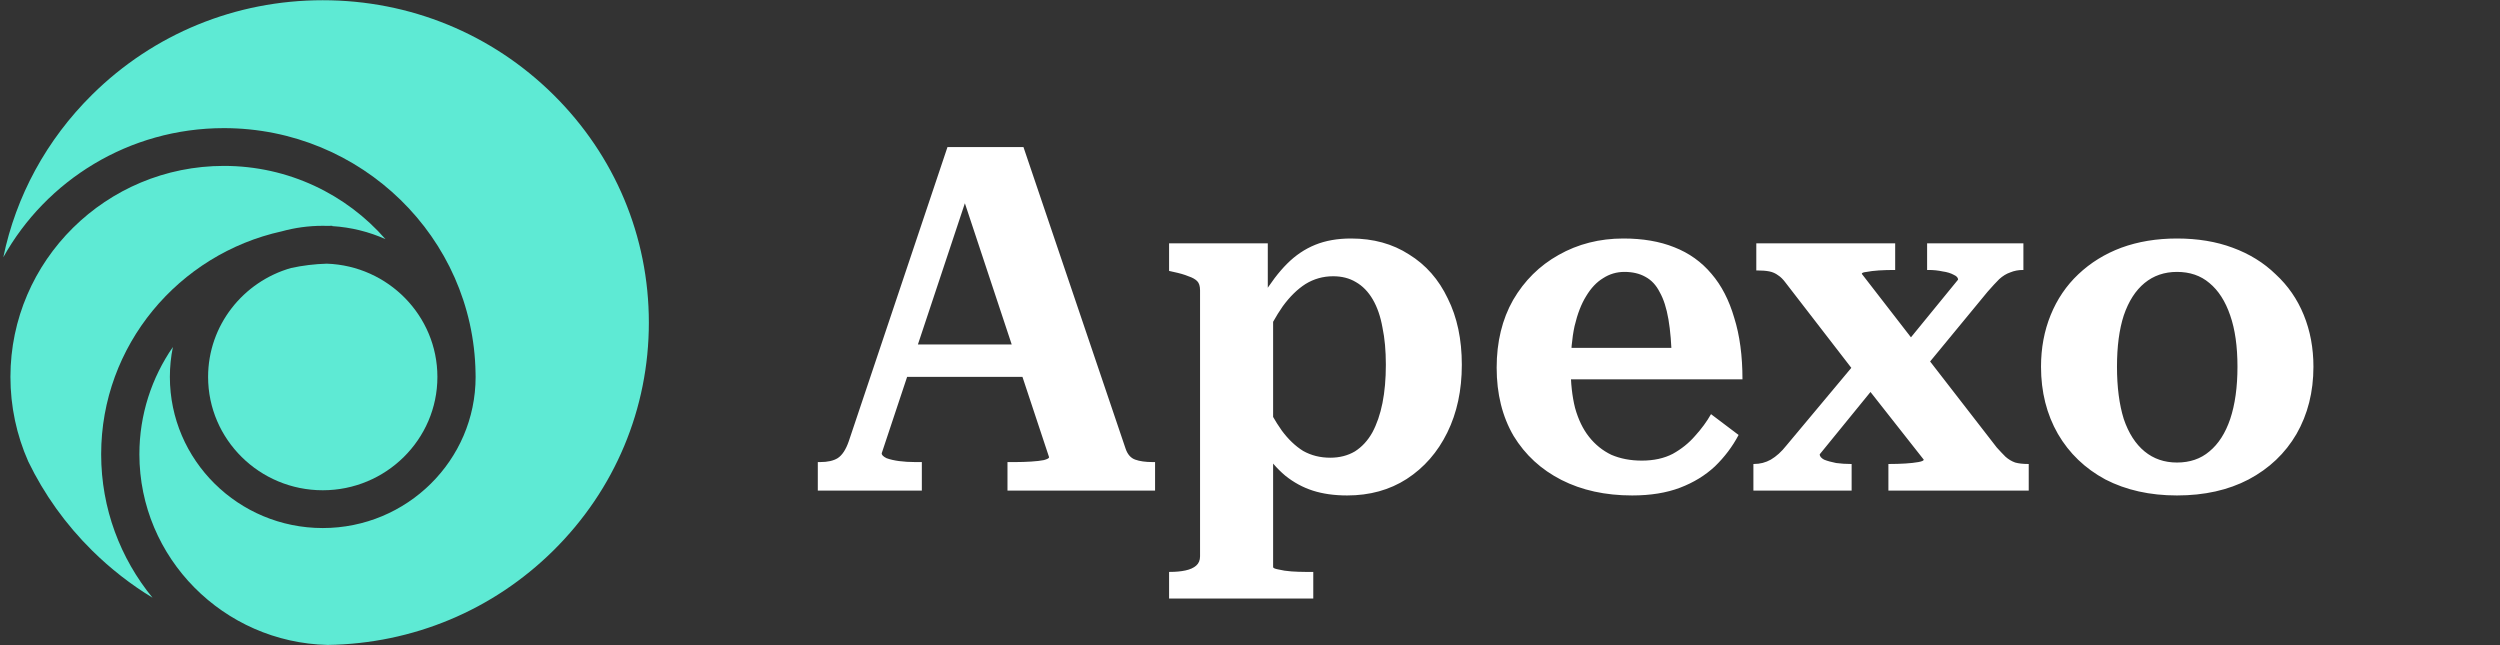 <svg width="155" height="40" viewBox="0 0 155 40" fill="none" xmlns="http://www.w3.org/2000/svg">
<rect x="0" y="0" width="155" height="40" fill="#333333" stroke="none"/>
<path d="M55.594 21.358H64.114V23.367H55.474L55.594 21.358ZM59.224 10.797L60.034 11.967L54.664 28.108C54.664 28.207 54.764 28.308 54.964 28.407C55.184 28.488 55.444 28.547 55.744 28.587C56.064 28.628 56.394 28.648 56.734 28.648H57.154V30.418H50.704V28.648H50.854C51.314 28.648 51.674 28.567 51.934 28.407C52.214 28.227 52.444 27.878 52.624 27.358L58.744 9.117H63.454L69.784 27.808C69.904 28.168 70.104 28.398 70.384 28.497C70.664 28.598 71.024 28.648 71.464 28.648H71.614V30.418H62.464V28.648H62.974C63.294 28.648 63.614 28.637 63.934 28.617C64.254 28.598 64.514 28.567 64.714 28.527C64.934 28.468 65.044 28.407 65.044 28.348L59.224 10.797ZM81.423 37.108H72.483V35.458H72.543C72.903 35.458 73.223 35.428 73.503 35.367C73.783 35.307 74.003 35.208 74.163 35.068C74.323 34.928 74.403 34.737 74.403 34.498V17.997C74.403 17.738 74.343 17.547 74.223 17.427C74.103 17.308 73.923 17.207 73.683 17.128C73.443 17.027 73.133 16.938 72.753 16.858L72.483 16.797V15.088H78.603V18.988L78.933 19.137V35.157C78.933 35.218 79.043 35.267 79.263 35.307C79.503 35.367 79.773 35.407 80.073 35.428C80.373 35.447 80.653 35.458 80.913 35.458H81.423V37.108ZM83.523 30.718C82.723 30.718 82.013 30.617 81.393 30.418C80.773 30.218 80.203 29.907 79.683 29.488C79.183 29.067 78.713 28.527 78.273 27.867L78.333 24.688C78.693 25.468 79.073 26.137 79.473 26.698C79.873 27.238 80.313 27.657 80.793 27.957C81.293 28.238 81.853 28.378 82.473 28.378C83.053 28.378 83.563 28.247 84.003 27.988C84.443 27.707 84.803 27.317 85.083 26.817C85.363 26.297 85.573 25.688 85.713 24.988C85.853 24.288 85.923 23.497 85.923 22.617C85.923 21.738 85.853 20.968 85.713 20.308C85.593 19.628 85.393 19.047 85.113 18.567C84.833 18.087 84.483 17.727 84.063 17.488C83.663 17.247 83.193 17.128 82.653 17.128C82.033 17.128 81.463 17.288 80.943 17.608C80.443 17.927 79.973 18.387 79.533 18.988C79.113 19.587 78.713 20.308 78.333 21.148L78.273 18.358C78.773 17.538 79.283 16.867 79.803 16.348C80.323 15.828 80.903 15.438 81.543 15.178C82.183 14.918 82.923 14.787 83.763 14.787C85.143 14.787 86.343 15.117 87.363 15.777C88.403 16.418 89.203 17.328 89.763 18.508C90.343 19.668 90.633 21.038 90.633 22.617C90.633 24.198 90.333 25.598 89.733 26.817C89.133 28.038 88.293 28.997 87.213 29.698C86.153 30.378 84.923 30.718 83.523 30.718ZM97.383 22.828C97.383 23.747 97.473 24.567 97.653 25.288C97.853 26.008 98.143 26.608 98.523 27.087C98.903 27.567 99.363 27.938 99.903 28.198C100.463 28.438 101.093 28.558 101.793 28.558C102.533 28.558 103.173 28.418 103.713 28.137C104.253 27.837 104.713 27.468 105.093 27.027C105.493 26.587 105.823 26.137 106.083 25.677L107.793 26.968C107.413 27.688 106.923 28.337 106.323 28.918C105.723 29.477 105.003 29.918 104.163 30.238C103.323 30.558 102.333 30.718 101.193 30.718C99.533 30.718 98.073 30.398 96.813 29.758C95.553 29.117 94.563 28.207 93.843 27.027C93.143 25.828 92.793 24.418 92.793 22.797C92.793 21.198 93.133 19.797 93.813 18.598C94.513 17.398 95.453 16.468 96.633 15.807C97.833 15.127 99.173 14.787 100.653 14.787C101.853 14.787 102.903 14.967 103.803 15.328C104.723 15.688 105.493 16.238 106.113 16.977C106.733 17.698 107.203 18.608 107.523 19.707C107.863 20.788 108.033 22.058 108.033 23.517H96.723V21.567H104.403L103.653 22.348C103.633 21.348 103.563 20.497 103.443 19.797C103.323 19.098 103.143 18.538 102.903 18.117C102.683 17.677 102.383 17.358 102.003 17.157C101.643 16.957 101.213 16.858 100.713 16.858C100.233 16.858 99.793 16.988 99.393 17.247C98.993 17.488 98.643 17.858 98.343 18.358C98.043 18.837 97.803 19.457 97.623 20.218C97.463 20.957 97.383 21.828 97.383 22.828ZM125.781 30.418H117.081V28.767H117.141C117.481 28.767 117.811 28.758 118.131 28.738C118.451 28.718 118.721 28.688 118.941 28.648C119.161 28.608 119.271 28.558 119.271 28.497L115.281 23.427L115.191 23.337L110.721 17.547C110.561 17.328 110.401 17.168 110.241 17.067C110.081 16.948 109.901 16.867 109.701 16.828C109.501 16.788 109.241 16.767 108.921 16.767H108.891V15.088H117.501V16.738H117.441C117.121 16.738 116.801 16.747 116.481 16.767C116.181 16.788 115.931 16.817 115.731 16.858C115.531 16.878 115.431 16.918 115.431 16.977L119.241 21.898L119.361 22.017L123.801 27.747C124.001 27.968 124.181 28.157 124.341 28.317C124.521 28.477 124.721 28.598 124.941 28.677C125.161 28.738 125.431 28.767 125.751 28.767H125.781V30.418ZM108.711 30.418V28.767H108.741C109.121 28.767 109.471 28.677 109.791 28.497C110.131 28.297 110.451 28.008 110.751 27.628L115.191 22.317L116.781 23.308L112.821 28.168C112.821 28.288 112.911 28.398 113.091 28.497C113.291 28.578 113.541 28.648 113.841 28.707C114.141 28.747 114.441 28.767 114.741 28.767H114.801V30.418H108.711ZM119.151 23.038L117.651 21.927L121.401 17.337C121.401 17.218 121.311 17.117 121.131 17.038C120.951 16.938 120.721 16.867 120.441 16.828C120.161 16.767 119.871 16.738 119.571 16.738H119.481V15.088H125.451V16.738H125.421C125.141 16.738 124.881 16.788 124.641 16.887C124.401 16.968 124.171 17.108 123.951 17.308C123.751 17.508 123.511 17.767 123.231 18.087L119.151 23.038ZM143.433 22.738C143.433 24.297 143.083 25.688 142.383 26.907C141.683 28.108 140.693 29.047 139.413 29.727C138.153 30.387 136.673 30.718 134.973 30.718C133.293 30.718 131.813 30.387 130.533 29.727C129.273 29.047 128.293 28.108 127.593 26.907C126.893 25.688 126.543 24.297 126.543 22.738C126.543 21.578 126.743 20.508 127.143 19.527C127.543 18.547 128.113 17.707 128.853 17.008C129.613 16.288 130.503 15.738 131.523 15.357C132.563 14.977 133.713 14.787 134.973 14.787C136.253 14.787 137.403 14.977 138.423 15.357C139.463 15.738 140.353 16.288 141.093 17.008C141.853 17.707 142.433 18.547 142.833 19.527C143.233 20.508 143.433 21.578 143.433 22.738ZM131.253 22.738C131.253 23.997 131.393 25.078 131.673 25.977C131.973 26.858 132.403 27.527 132.963 27.988C133.523 28.448 134.193 28.677 134.973 28.677C135.773 28.677 136.443 28.448 136.983 27.988C137.543 27.527 137.973 26.858 138.273 25.977C138.573 25.078 138.723 23.997 138.723 22.738C138.723 21.477 138.573 20.418 138.273 19.558C137.973 18.677 137.543 18.008 136.983 17.547C136.443 17.087 135.773 16.858 134.973 16.858C134.193 16.858 133.523 17.087 132.963 17.547C132.403 18.008 131.973 18.677 131.673 19.558C131.393 20.418 131.253 21.477 131.253 22.738Z" fill="white"/>
<g clip-path="url(#clip0_121_1279)">
<path d="M20.265 16.348C19.507 16.369 18.766 16.46 18.049 16.615C15.081 17.458 12.902 20.167 12.902 23.369C12.902 27.244 16.091 30.396 20.011 30.396C23.93 30.396 27.119 27.244 27.119 23.369C27.119 19.579 24.067 16.48 20.265 16.348Z" fill="#5EEAD4"/>
<path d="M34.307 5.868C30.488 2.093 25.41 0.014 20.01 0.014C14.609 0.014 9.532 2.093 5.713 5.868C2.879 8.67 0.991 12.157 0.205 15.951C2.862 11.182 7.997 7.944 13.883 7.944C22.406 7.944 29.353 14.733 29.484 23.128C29.486 23.208 29.488 23.289 29.488 23.369C29.488 28.536 25.236 32.739 20.01 32.739C14.784 32.739 10.532 28.536 10.532 23.369C10.532 22.735 10.597 22.115 10.719 21.515C9.409 23.411 8.642 25.701 8.642 28.166C8.642 34.59 13.852 39.834 20.314 39.986C25.601 39.909 30.56 37.839 34.307 34.135C38.126 30.36 40.229 25.341 40.229 20.002C40.229 14.663 38.126 9.644 34.307 5.868Z" fill="#5EEAD4"/>
<path d="M23.898 14.826C21.469 12.047 17.88 10.286 13.883 10.286C6.585 10.286 0.647 16.155 0.647 23.369C0.647 25.195 1.026 26.973 1.753 28.615C2.732 30.638 4.061 32.503 5.713 34.135C6.856 35.265 8.112 36.242 9.456 37.058C7.466 34.625 6.272 31.531 6.272 28.166C6.272 21.416 11.073 15.754 17.476 14.341C18.283 14.119 19.132 14 20.009 14C20.1 14 20.19 14.002 20.28 14.004C20.387 14.002 20.494 14 20.602 14V14.019C21.77 14.091 22.882 14.372 23.898 14.826Z" fill="#5EEAD4"/>
</g>
<defs>
<clipPath id="clip0_121_1279">
<rect width="40.434" height="39.971" fill="white" transform="translate(0 0.014)"/>
</clipPath>
</defs>
</svg>
